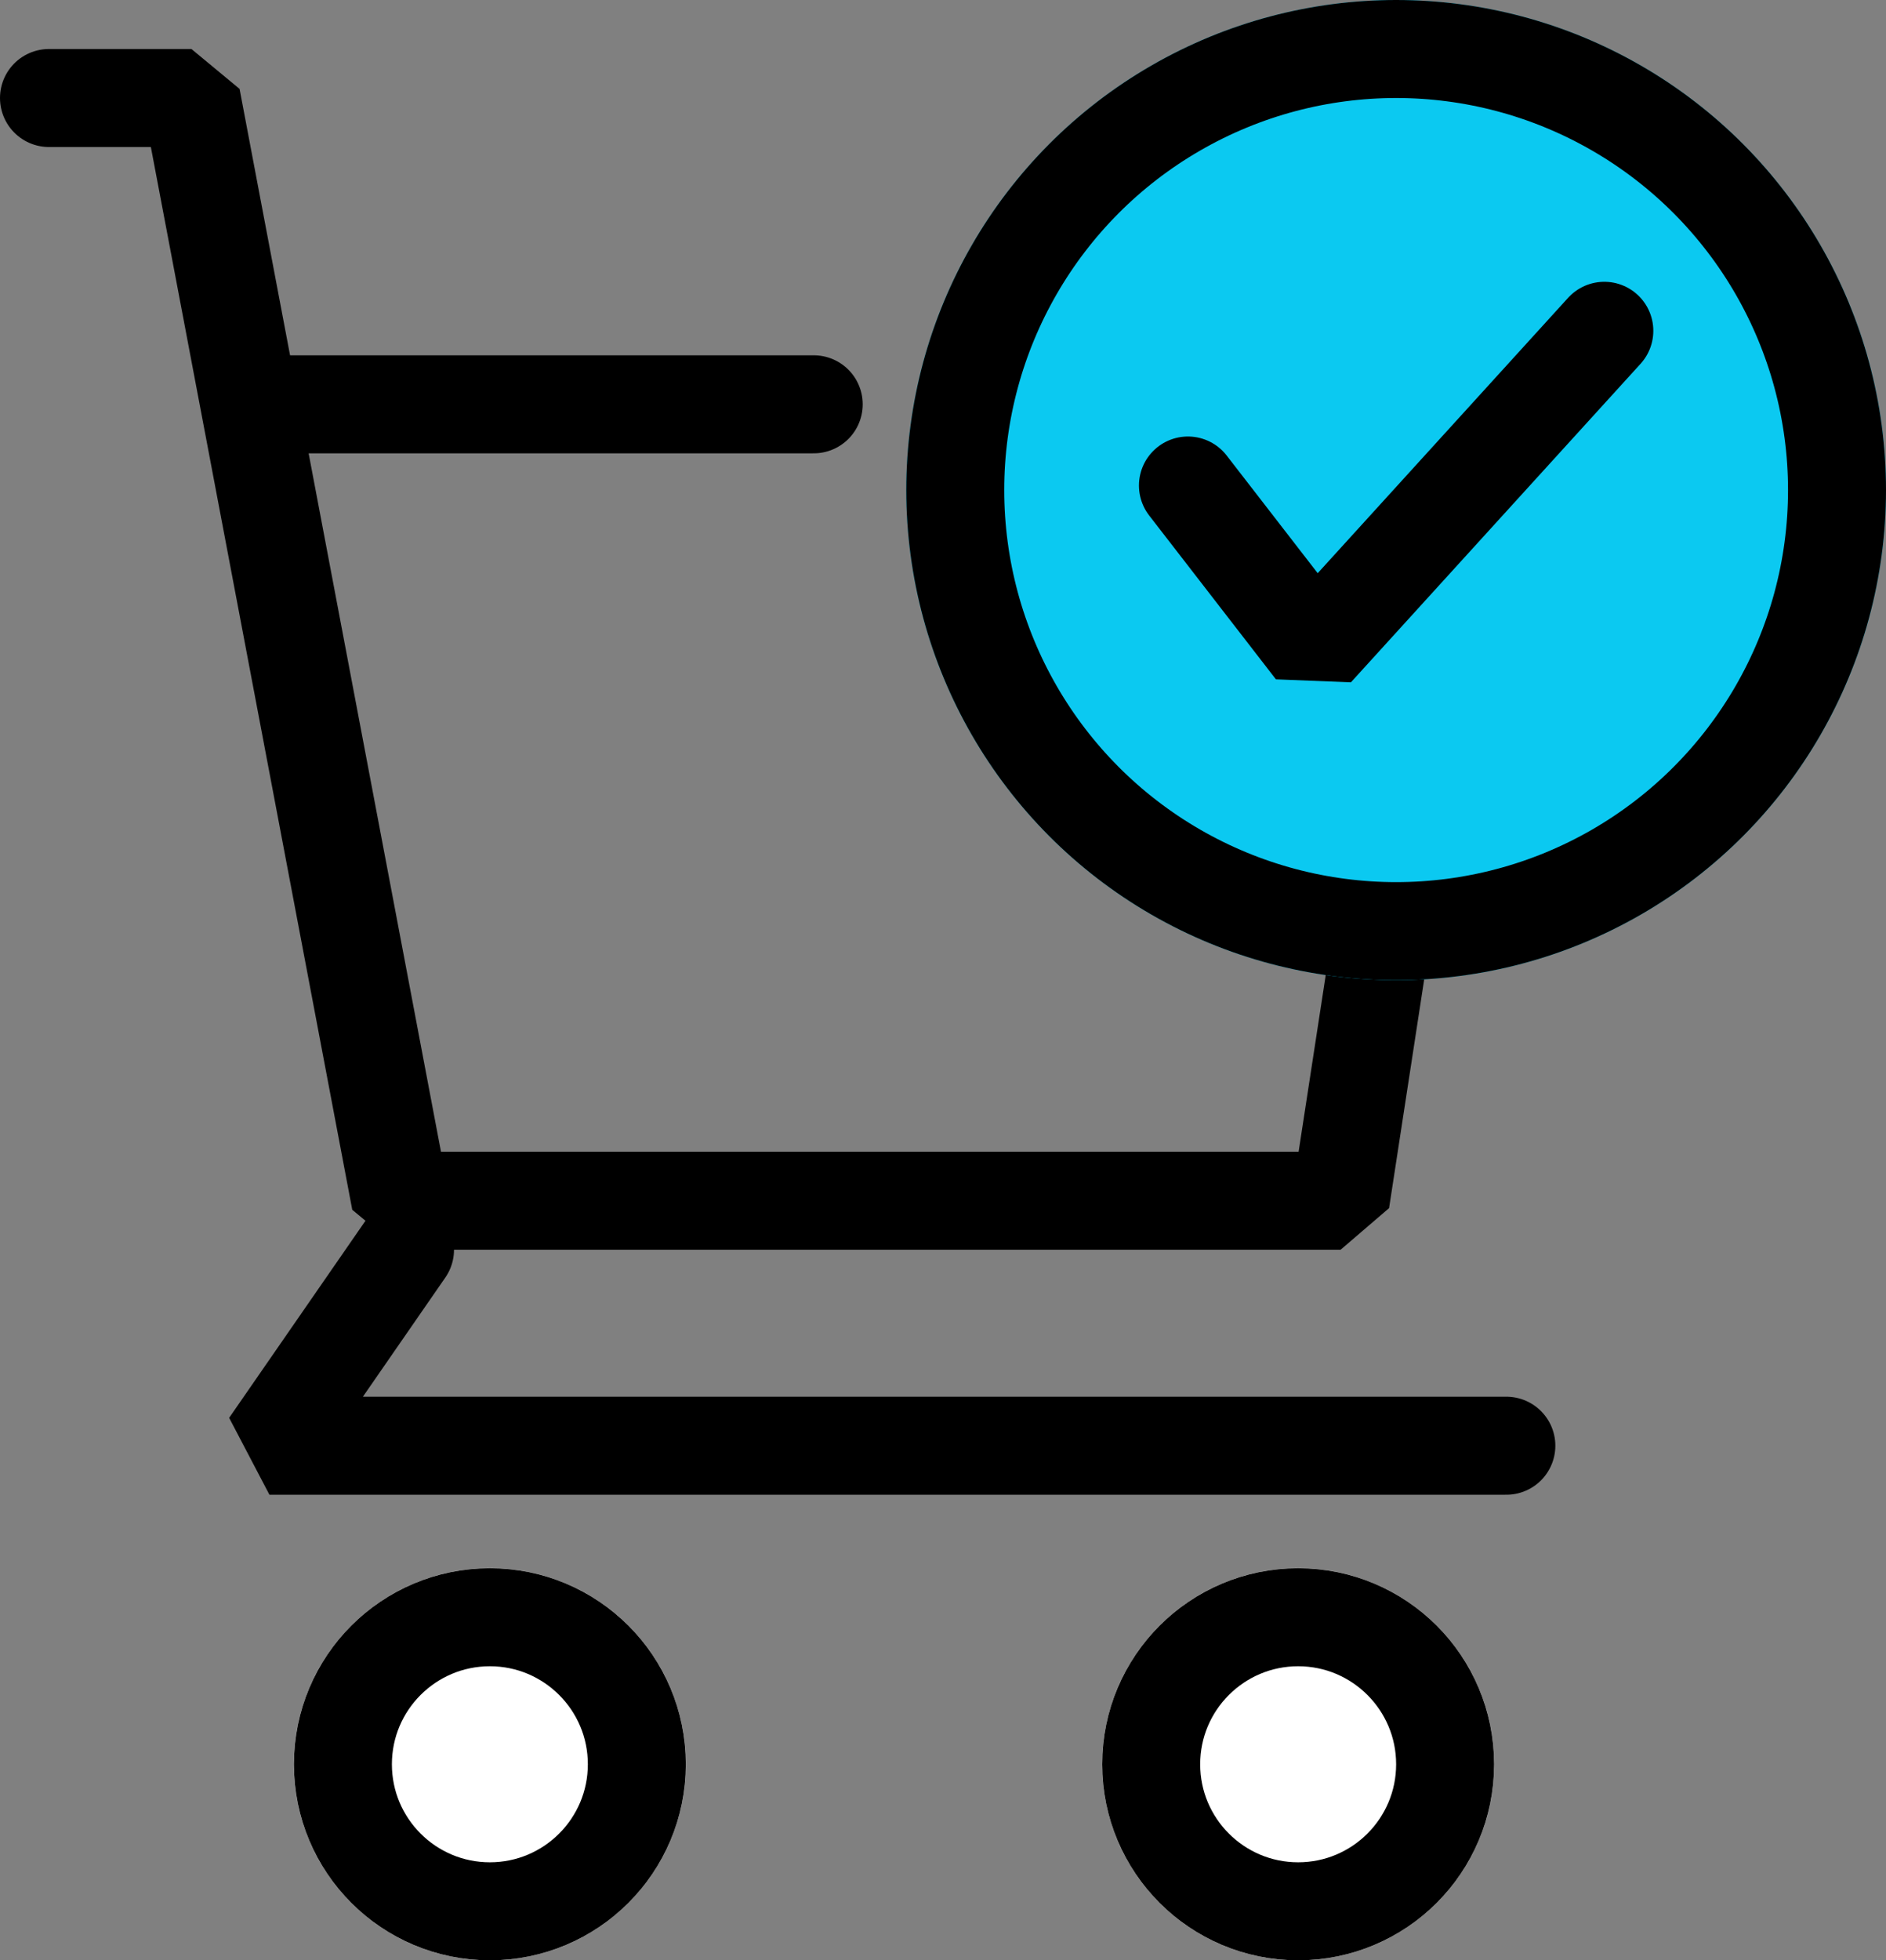 <svg xmlns="http://www.w3.org/2000/svg" width="77" height="80" viewBox="0 0 77 80">
  <rect x="0" y="0" width="77" height="80" fill="#808080" stroke="none"/>
  <g id="ordersIcon" transform="translate(2)">
    <path id="Path_15" data-name="Path 15" d="M157,402h5.816l8.531,45h38.388L214,419.234" transform="translate(-157 -398)" fill="none" stroke="#000" stroke-linecap="round" stroke-linejoin="bevel" stroke-width="4"/>
    <path id="Path_16" data-name="Path 16" d="M167.361,414.5h21.861" transform="translate(-158 -398)" fill="#fff" stroke="#000" stroke-linecap="round" stroke-width="4"/>
    <path id="Path_17" data-name="Path 17" d="M173.536,449,168,457h50.5" transform="translate(-159 -398)" fill="none" stroke="#000" stroke-linecap="round" stroke-linejoin="bevel" stroke-width="4"/>
    <g id="Ellipse_10" data-name="Ellipse 10" transform="translate(35)" fill="#0bc9f1" stroke="#000" stroke-linecap="round" stroke-linejoin="bevel" stroke-width="4">
      <circle cx="20" cy="20" r="20" stroke="none"/>
      <circle cx="20" cy="20" r="18" fill="none"/>
    </g>
    <g id="Ellipse_11" data-name="Ellipse 11" transform="translate(10 64)" fill="#fff" stroke="#000" stroke-linecap="round" stroke-linejoin="bevel" stroke-width="4">
      <circle cx="8" cy="8" r="8" stroke="none"/>
      <circle cx="8" cy="8" r="6" fill="none"/>
    </g>
    <g id="Ellipse_12" data-name="Ellipse 12" transform="translate(43 64)" fill="#fff" stroke="#000" stroke-linecap="round" stroke-linejoin="bevel" stroke-width="4">
      <circle cx="8" cy="8" r="8" stroke="none"/>
      <circle cx="8" cy="8" r="6" fill="none"/>
    </g>
    <path id="Path_18" data-name="Path 18" d="M208.5,412.314,213.674,419,225.5,406" transform="translate(-162 -392.5)" fill="none" stroke="#000" stroke-linecap="round" stroke-linejoin="bevel" stroke-width="4"/>
  </g>
</svg>
